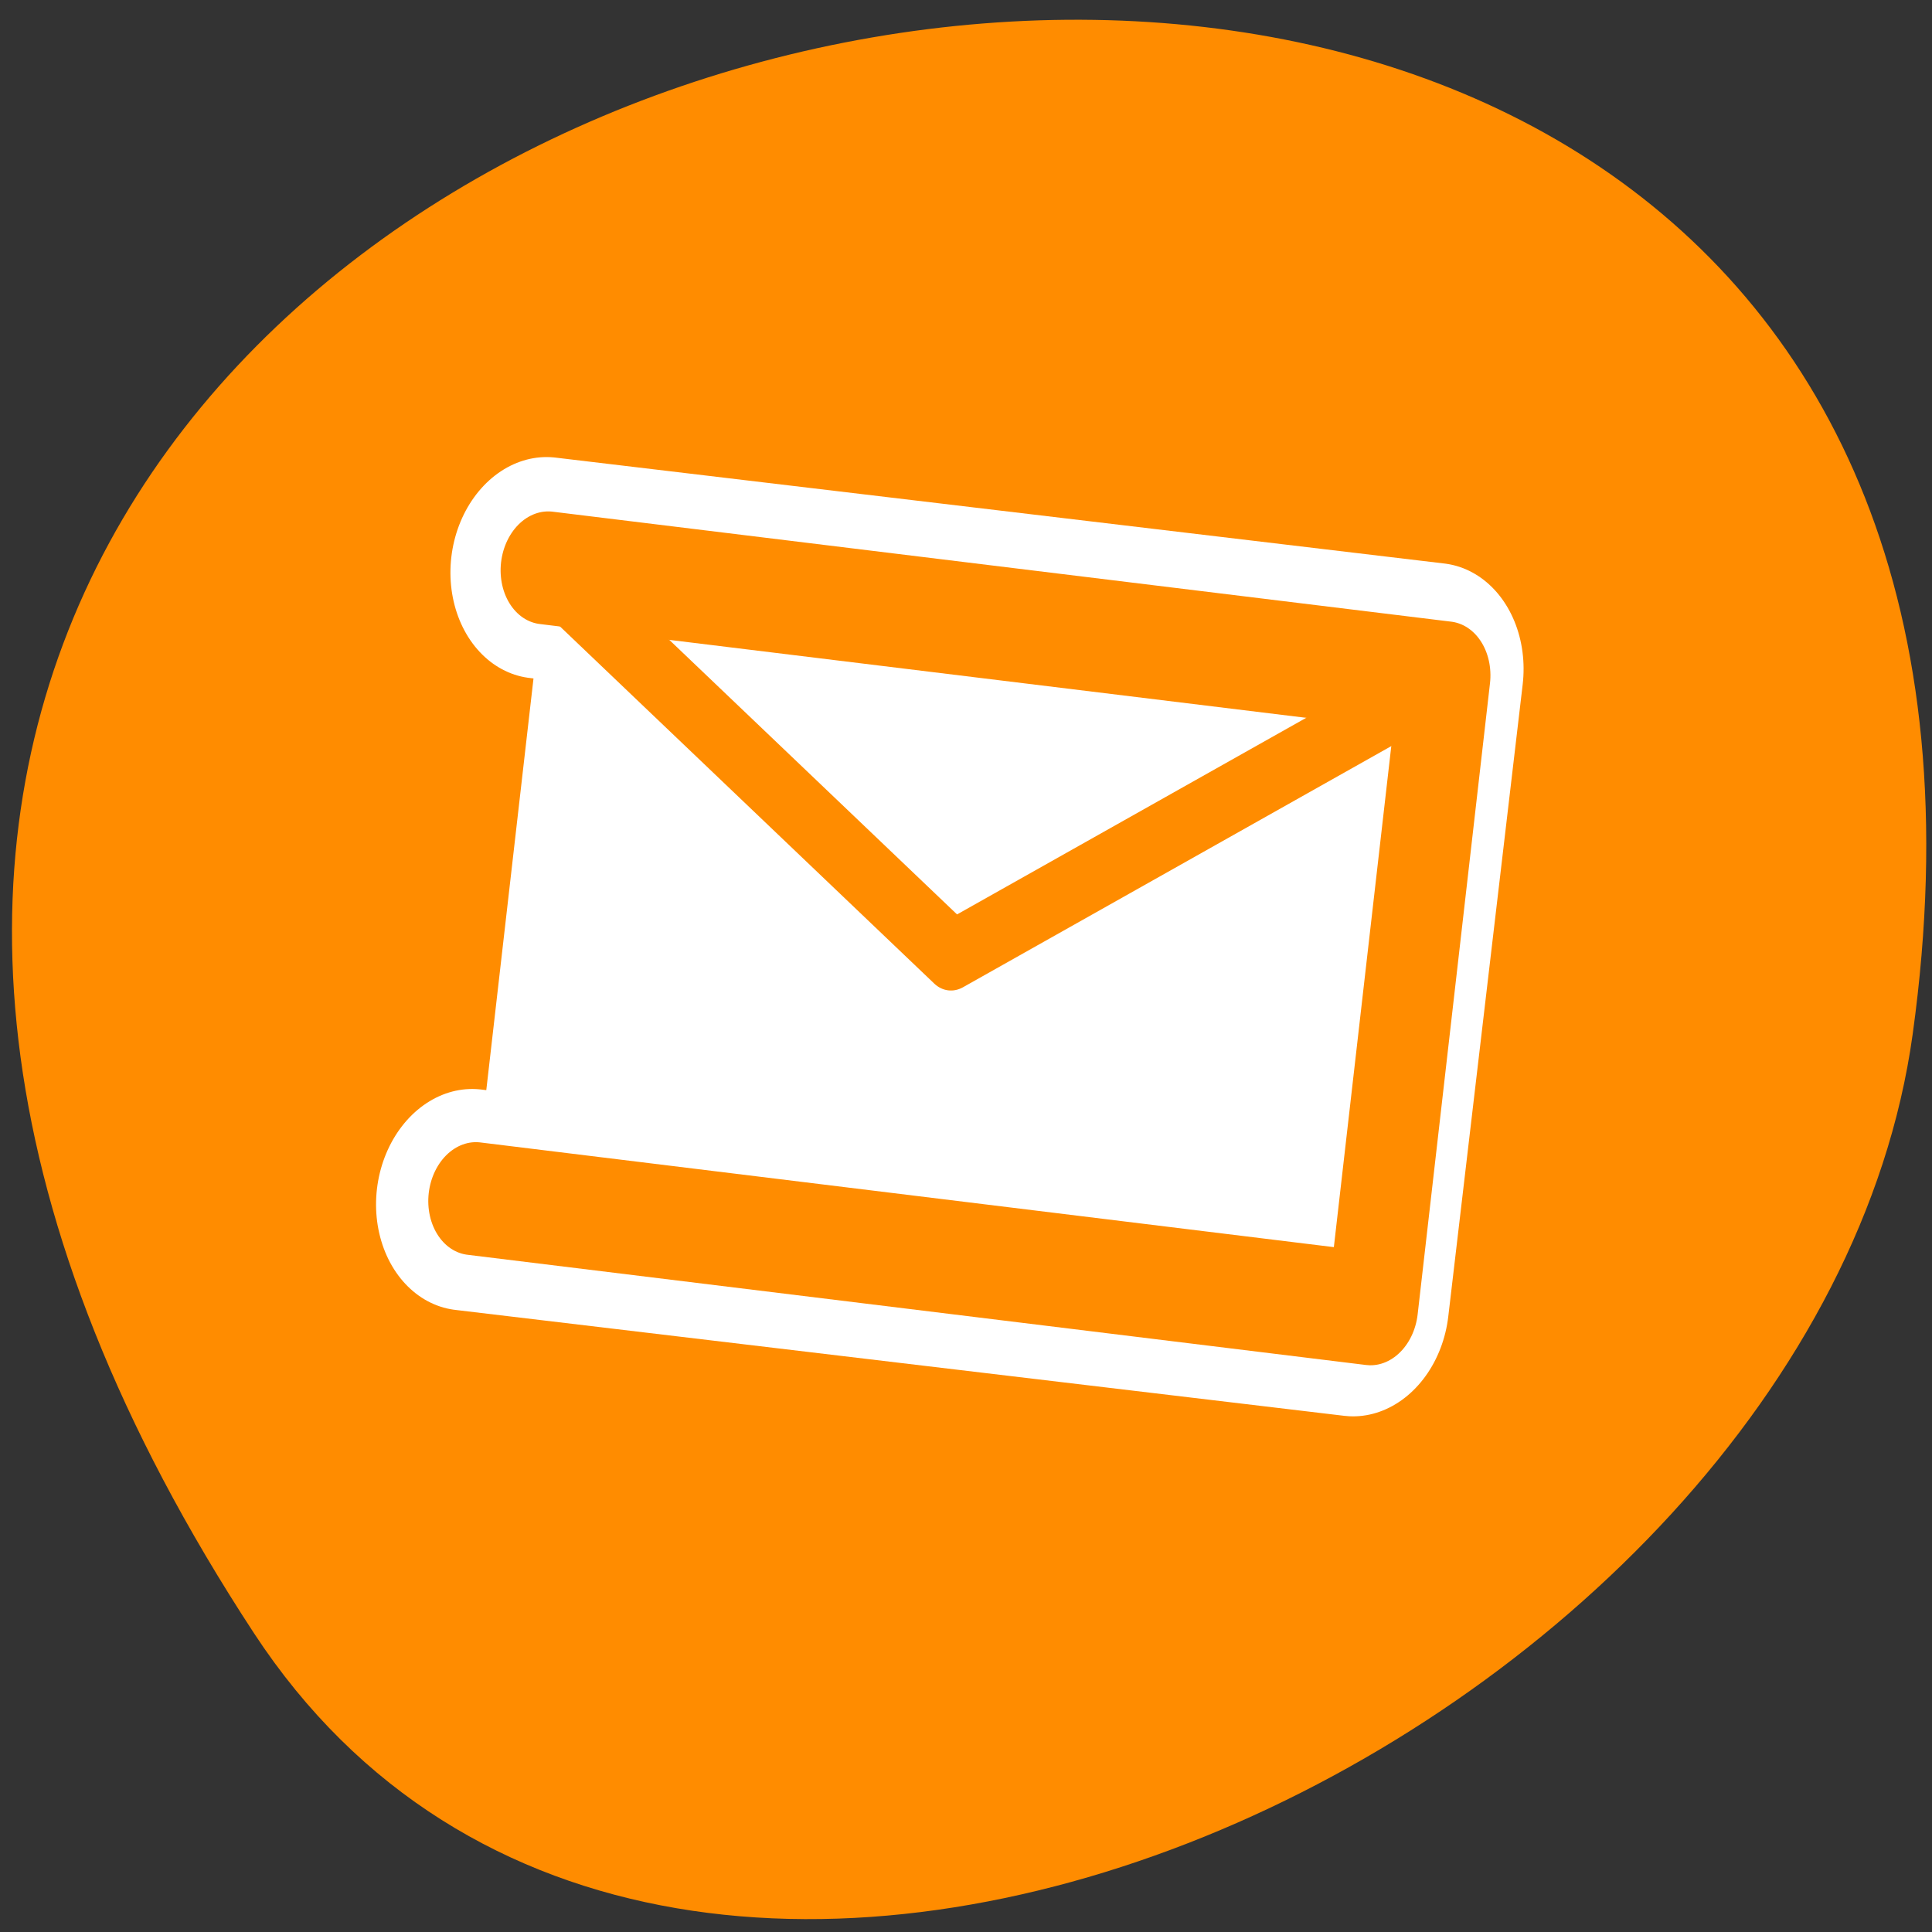 <svg xmlns="http://www.w3.org/2000/svg" viewBox="0 0 32 32"><rect x="0" y="0" width="32" height="32" fill="#333333" stroke="none"/><path d="m 4.207 27.051 c -18.145 -27.695 31.422 -38.41 27.473 -9.922 c -1.609 11.621 -20.527 20.52 -27.473 9.922" style="fill:#ff8c00"/><g style="stroke-linecap:round;stroke-linejoin:round"><path d="m 5.62 15.663 l 48.756 -0.002 l 0.003 28.675 l -48.756 0.002" transform="matrix(0.302 0.036 -0.043 0.365 7.962 3.485)" style="fill:none;stroke:#fff;stroke-width:10"/><g transform="matrix(0.049 0.006 -0.007 0.061 6.464 1.69)" style="stroke:#ff8c00"><path d="m 69.792 119.616 l 303.773 -0.011 l 0.026 171.328 l -303.782 -0.052" style="fill:#fff;fill-rule:evenodd;stroke-width:30.501"/><path d="m 69.792 119.616 l 150.159 90.42 l 153.614 -90.432" style="fill:none;stroke-width:19.06"/></g></g></svg>